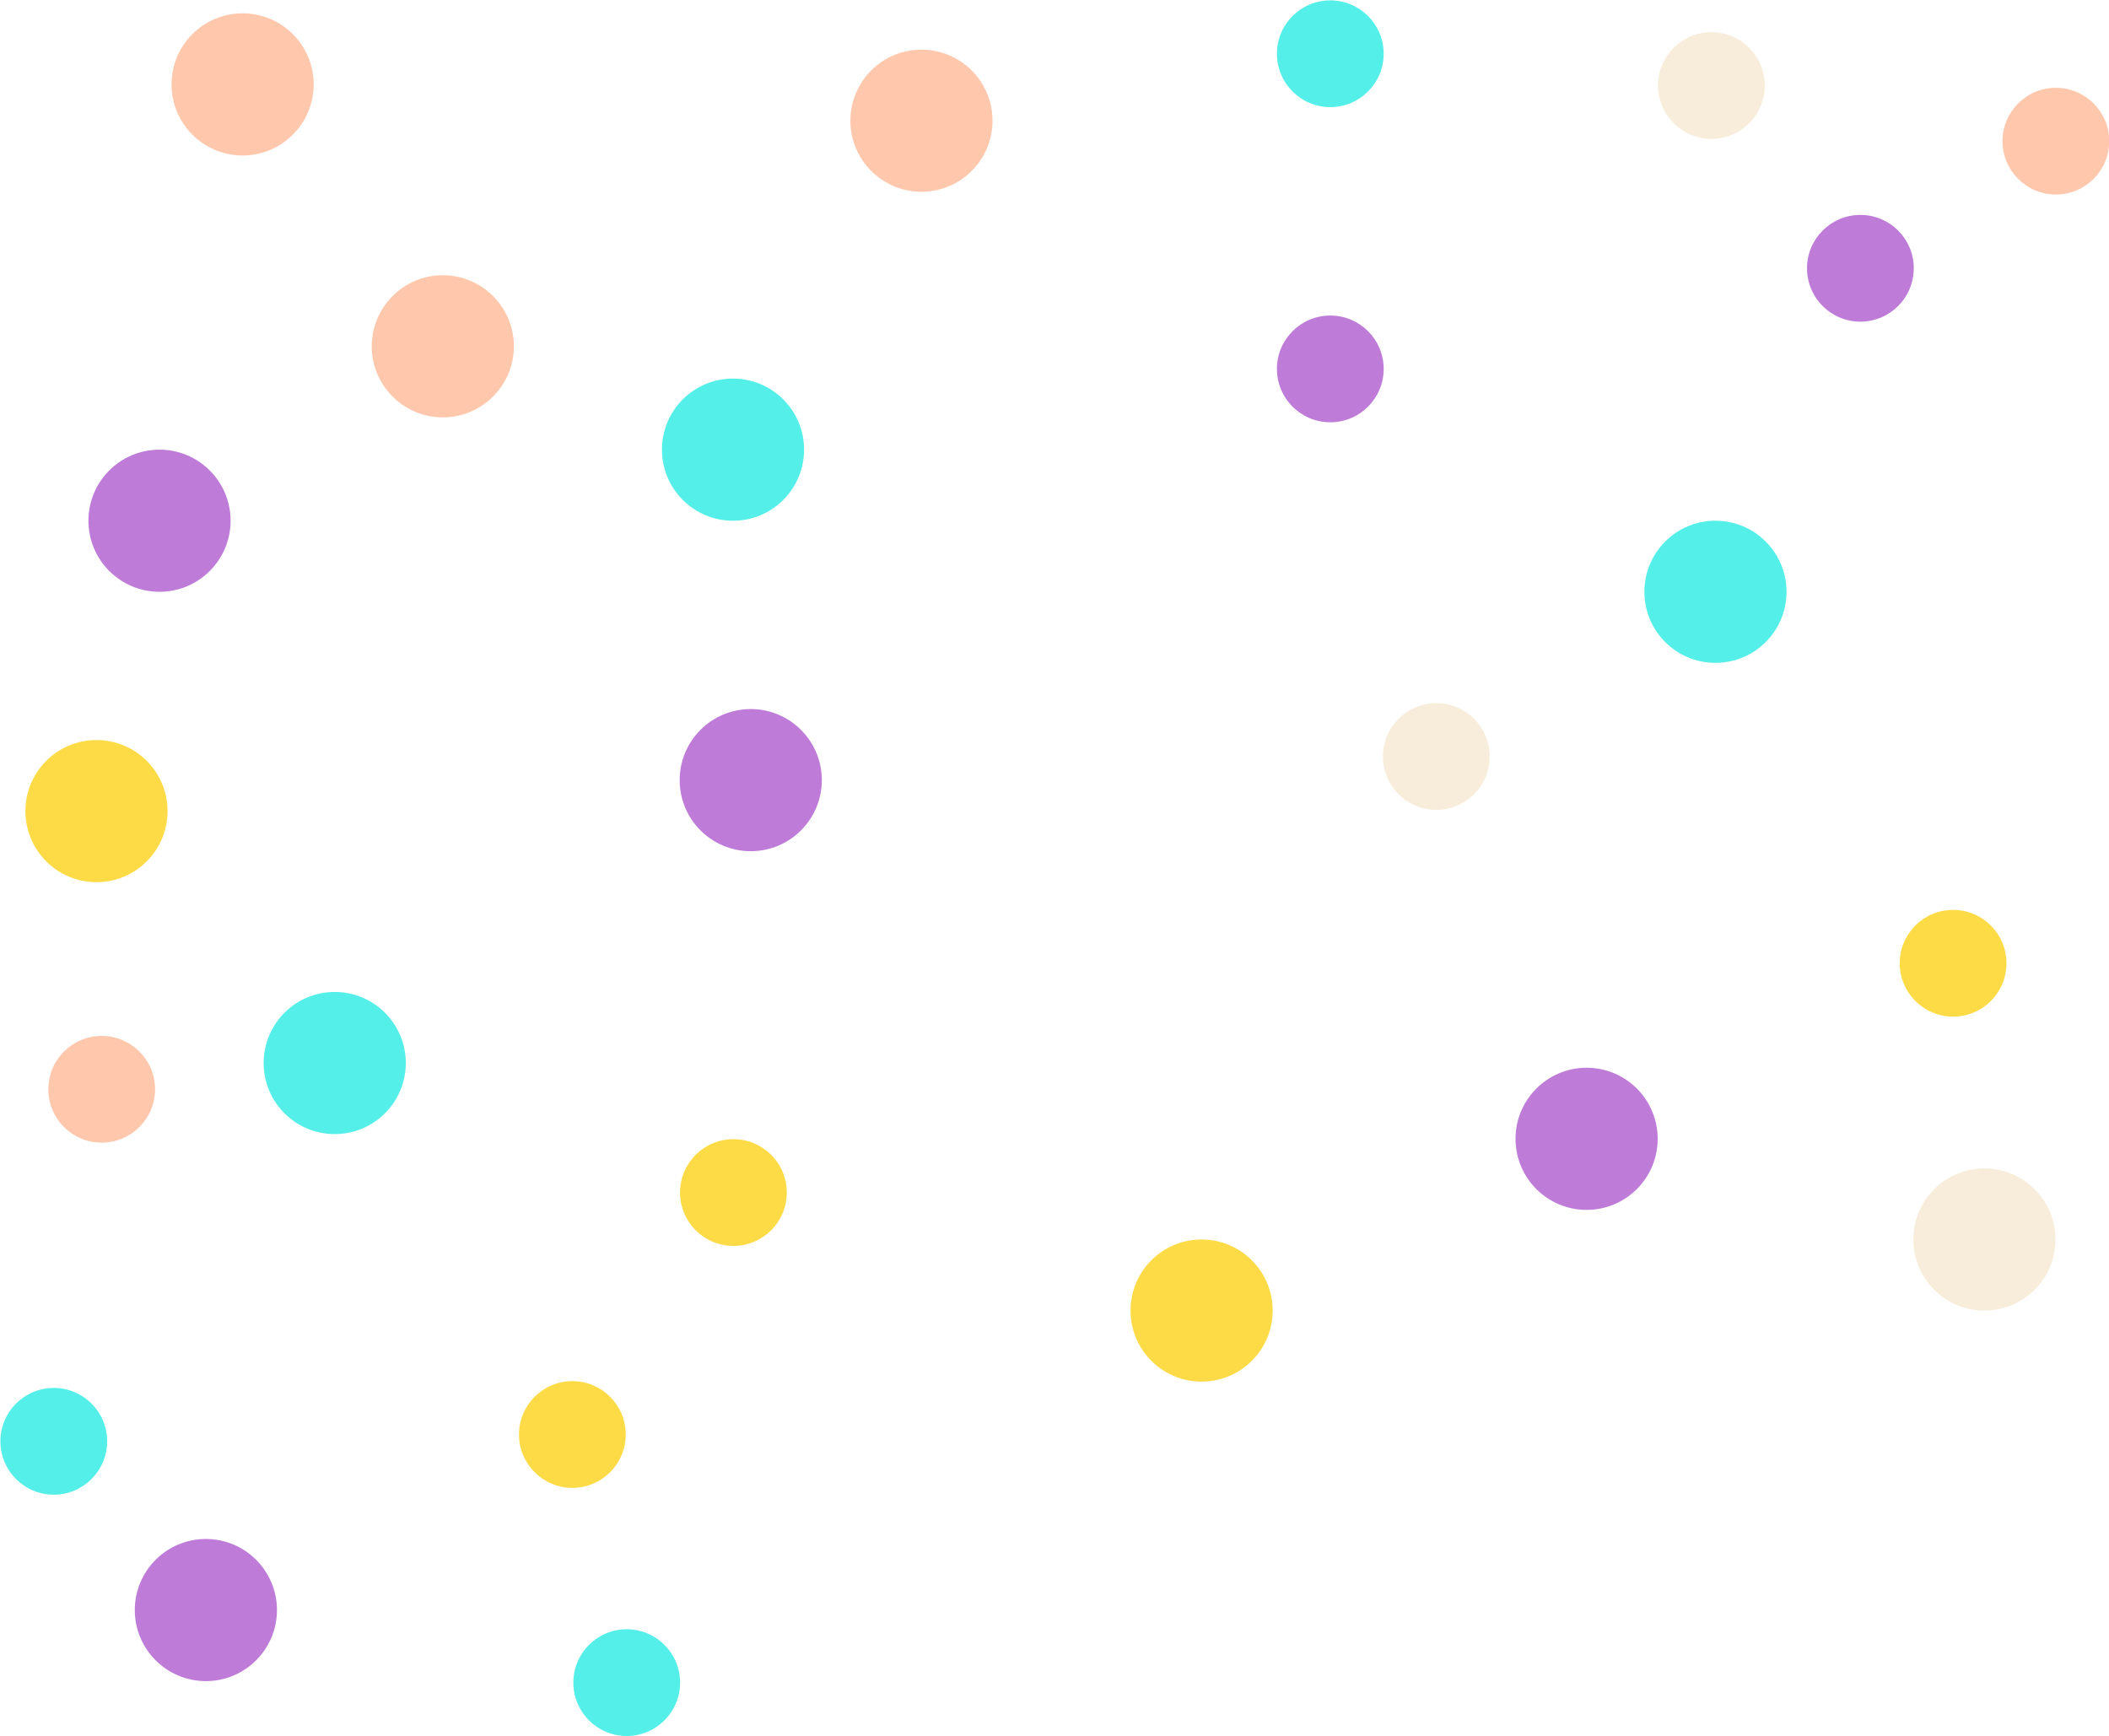 <?xml version="1.0" encoding="UTF-8" standalone="no"?>
<!DOCTYPE svg PUBLIC "-//W3C//DTD SVG 1.1//EN" "http://www.w3.org/Graphics/SVG/1.1/DTD/svg11.dtd">
<svg width="100%" height="100%" viewBox="0 0 9695 7979" version="1.1" xmlns="http://www.w3.org/2000/svg" xmlns:xlink="http://www.w3.org/1999/xlink" xml:space="preserve" xmlns:serif="http://www.serif.com/" style="fill-rule:evenodd;clip-rule:evenodd;stroke-linejoin:round;stroke-miterlimit:2;">
    <g transform="matrix(1,0,0,1,0,-6439.55)">
        <g id="Circles">
            <g id="Circles1" serif:id="Circles">
                <g transform="matrix(0.494,0,0,0.494,-2010.23,4149.12)">
                    <circle cx="8189.93" cy="7859.28" r="661.397" style="fill:rgb(255,180,143);fill-opacity:0.73;"/>
                </g>
                <g transform="matrix(0.494,0,0,0.494,5076.38,8255.36)">
                    <circle cx="8189.93" cy="7859.28" r="661.397" style="fill:rgb(245,230,204);fill-opacity:0.73;"/>
                </g>
                <g transform="matrix(0.494,0,0,0.494,3840.06,5277.72)">
                    <circle cx="8189.93" cy="7859.28" r="661.397" style="fill:rgb(23,233,224);fill-opacity:0.73;"/>
                </g>
                <g transform="matrix(0.494,0,0,0.494,-594.704,6143.57)">
                    <circle cx="8189.93" cy="7859.28" r="661.397" style="fill:rgb(166,74,201);fill-opacity:0.73;"/>
                </g>
                <g transform="matrix(0.494,0,0,0.494,1477.86,8582.09)">
                    <circle cx="8189.93" cy="7859.28" r="661.397" style="fill:rgb(252,205,4);fill-opacity:0.73;"/>
                </g>
                <g transform="matrix(0.494,0,0,0.494,190.015,3111.93)">
                    <circle cx="8189.93" cy="7859.28" r="661.397" style="fill:rgb(255,180,143);fill-opacity:0.73;"/>
                </g>
                <g transform="matrix(0.494,0,0,0.494,-676.205,4624.28)">
                    <circle cx="8189.93" cy="7859.28" r="661.397" style="fill:rgb(23,233,224);fill-opacity:0.73;"/>
                </g>
                <g transform="matrix(0.494,0,0,0.494,3247.75,7792.56)">
                    <circle cx="8189.93" cy="7859.28" r="661.397" style="fill:rgb(166,74,201);fill-opacity:0.73;"/>
                </g>
                <g transform="matrix(0.494,0,0,0.494,-3602.3,6286)">
                    <circle cx="8189.93" cy="7859.28" r="661.397" style="fill:rgb(252,205,4);fill-opacity:0.73;"/>
                </g>
                <g transform="matrix(0.371,0,0,0.371,6412.31,4172.7)">
                    <circle cx="8189.93" cy="7859.28" r="661.397" style="fill:rgb(255,180,143);fill-opacity:0.73;"/>
                </g>
                <g transform="matrix(0.371,0,0,0.371,4828.9,3916.91)">
                    <circle cx="8189.93" cy="7859.28" r="661.397" style="fill:rgb(245,230,204);fill-opacity:0.73;"/>
                </g>
                <g transform="matrix(0.371,0,0,0.371,3076.87,3770.85)">
                    <circle cx="8189.93" cy="7859.28" r="661.397" style="fill:rgb(23,233,224);fill-opacity:0.73;"/>
                </g>
                <g transform="matrix(0.371,0,0,0.371,5513.65,4757.17)">
                    <circle cx="8189.93" cy="7859.28" r="661.397" style="fill:rgb(166,74,201);fill-opacity:0.73;"/>
                </g>
                <g transform="matrix(0.371,0,0,0.371,5939.87,7952.23)">
                    <circle cx="8189.93" cy="7859.28" r="661.397" style="fill:rgb(252,205,4);fill-opacity:0.73;"/>
                </g>
                <g transform="matrix(0.494,0,0,0.494,-2507.13,7444.1)">
                    <circle cx="8189.93" cy="7859.28" r="661.397" style="fill:rgb(23,233,224);fill-opacity:0.73;"/>
                </g>
                <g transform="matrix(0.494,0,0,0.494,-3099.44,9958.94)">
                    <circle cx="8189.93" cy="7859.28" r="661.397" style="fill:rgb(166,74,201);fill-opacity:0.73;"/>
                </g>
                <g transform="matrix(0.371,0,0,0.371,-407.317,10118.6)">
                    <circle cx="8189.93" cy="7859.28" r="661.397" style="fill:rgb(252,205,4);fill-opacity:0.73;"/>
                </g>
                <g transform="matrix(0.371,0,0,0.371,-2570.98,8531.51)">
                    <circle cx="8189.93" cy="7859.28" r="661.397" style="fill:rgb(255,180,143);fill-opacity:0.73;"/>
                </g>
                <g transform="matrix(0.371,0,0,0.371,3564.21,7001.69)">
                    <circle cx="8189.93" cy="7859.28" r="661.397" style="fill:rgb(245,230,204);fill-opacity:0.73;"/>
                </g>
                <g transform="matrix(0.371,0,0,0.371,-157.434,11259.3)">
                    <circle cx="8189.93" cy="7859.28" r="661.397" style="fill:rgb(23,233,224);fill-opacity:0.73;"/>
                </g>
                <g transform="matrix(0.494,0,0,0.494,-2930.61,2945.07)">
                    <circle cx="8189.93" cy="7859.28" r="661.397" style="fill:rgb(255,180,143);fill-opacity:0.73;"/>
                </g>
                <g transform="matrix(0.494,0,0,0.494,-3312.57,4951)">
                    <circle cx="8189.93" cy="7859.28" r="661.397" style="fill:rgb(166,74,201);fill-opacity:0.73;"/>
                </g>
                <g transform="matrix(0.371,0,0,0.371,-2791.28,10149.9)">
                    <circle cx="8189.93" cy="7859.28" r="661.397" style="fill:rgb(23,233,224);fill-opacity:0.73;"/>
                </g>
                <g transform="matrix(0.371,0,0,0.371,3076.87,5219.78)">
                    <circle cx="8189.93" cy="7859.28" r="661.397" style="fill:rgb(166,74,201);fill-opacity:0.73;"/>
                </g>
                <g transform="matrix(0.371,0,0,0.371,333.006,9006.25)">
                    <circle cx="8189.93" cy="7859.28" r="661.397" style="fill:rgb(252,205,4);fill-opacity:0.73;"/>
                </g>
            </g>
        </g>
    </g>
</svg>
